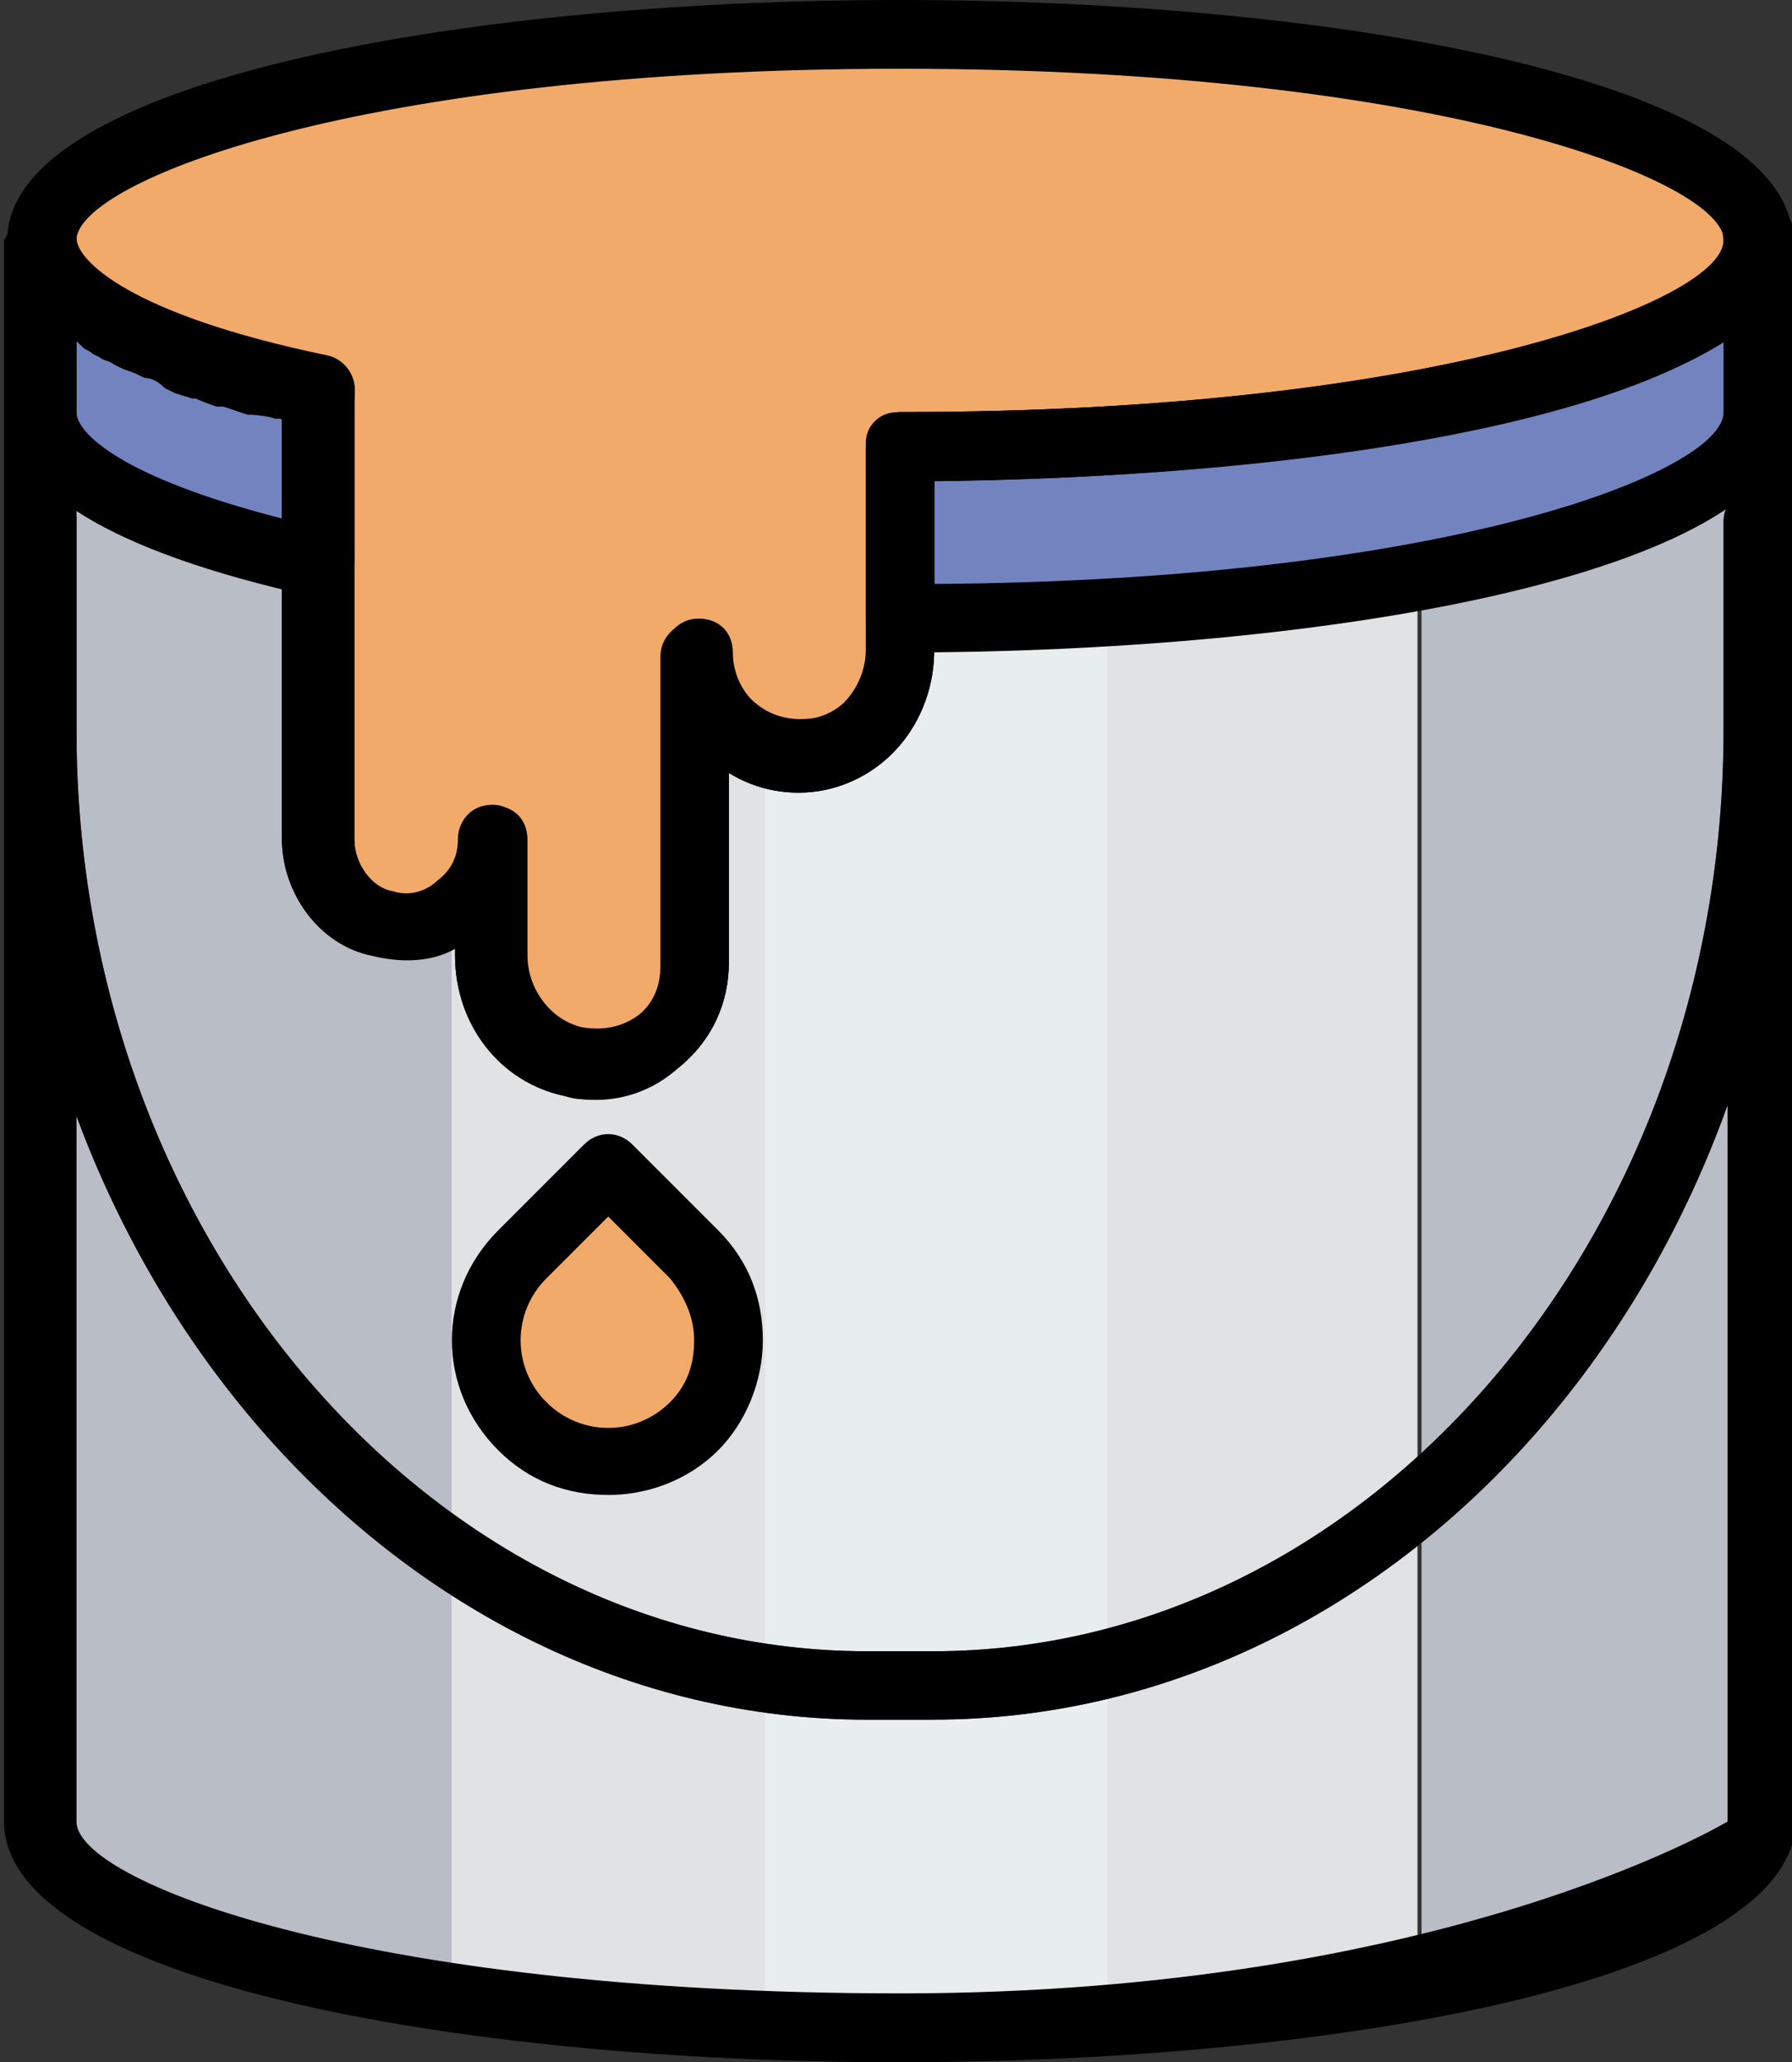 <?xml version="1.0" encoding="UTF-8"?><svg id="Layer_1" xmlns="http://www.w3.org/2000/svg" viewBox="0 0 445 511.98"><rect x="0" y="0" width="445" height="511.98" fill="#333333" stroke="none"/><defs><style>.cls-1{fill:#e8edee;}.cls-2{fill:#7383bf;}.cls-3{fill:#e0e2e3;}.cls-4{fill:#556080;}.cls-5{fill:#f2aa6b;}.cls-6{fill:#b9bdc5;}</style></defs><g transform="translate(1)"><path class="cls-3" d="M222,110.89v50.4c0,12.75-8.5,23.8-20.4,26.35-16.15,2.55-30.6-10.2-30.6-25.5v76.8c0,15.3-14.45,28.05-30.6,24.65-11.9-1.7-20.4-13.6-20.4-25.5v-29.54c0,7.2-3.6,13.5-9,18V495.73c32.46,5.12,70.04,7.69,111.03,7.69,48.68,0,93.1-4.27,128.97-10.25V100.64c-35.88,5.98-80.3,10.25-129,10.25h0Z"/><g><path class="cls-6" d="M93.36,229.5c-9.39-2.56-15.36-11.09-15.36-21.33V102.35s-.49-3.41,.36-5.12c-2.56-.85-5.12-.85-7.68-1.28h-.85c-2.56-1.28-6.83-2-6.83-2h-.85s-4.27-.99-5.97-2h-1.71c-1.71-.69-3.41-.69-5.12-1.55q-.85,0-1.71-.85c-1.71-.85-3.41-.85-4.27-1.71q-.85,0-1.71-.85c-1.71-.85-2.56-.85-4.27-1.71,.85,0,0,0-.85-.85-.85,0-1.71-.85-3.41-.85-.85,0-.85-.85-1.71-.85-.85-.85-1.71-.85-2.56-1.71-.85,0-.85-.85-1.71-.85-.85-.85-1.71-.85-2.56-1.71-.85,0-.85-.85-1.71-.85s-1.71-.85-1.71-1.71c-.85,0-.85-.85-1.71-.85s-1.71-.85-1.71-.85l-.85-.85-1.71-1.71-.85-.85-1.71-1.71-.85-.85c0-.85-.85-.85-.85-1.71,0,0,0-.85-.85-.85,0-.85-.85-.85-1.09-1.71V452.22c.24,18.77,102,43.52,102,43.52V226.08c-5.12,3.41-11.95,5.12-18.77,3.41"/><path class="cls-6" d="M436,450.95V60.91c0,16.12-33.09,31.39-84,40.73V491.94c50.91-9.33,84-24.61,84-40.73"/></g><path class="cls-5" d="M128.71,354.08h0c-11.95-11.95-11.95-30.72,0-42.67l21.33-21.33,21.33,21.33c11.95,11.95,11.95,30.72,0,42.67h0c-11.95,11.95-31.57,11.95-42.67,0"/><path class="cls-1" d="M189,502.56c11.05,0,22.1,.85,34,.85,17.85,0,34.85-.85,51-1.7V109.18c-16.15,.85-33.15,1.7-51,1.7v50.4c0,12.75-8.5,23.8-20.4,26.35-5.1,.85-9.35,0-13.6-.85V502.56h0Z"/><path class="cls-4" d="M230.64,426.95h-16.28C97.05,426.95,1,316.45,1,181.31v-51.82c0-4.55,3.57-8.38,8.12-8.53,5.31-.17,8.88,3.27,8.88,8.49v51.85c0,125.8,88.4,228.65,196.36,228.65h16.28c107.95,0,196.36-102.85,196.36-228.65v-51.82c0-4.55,3.57-8.38,8.12-8.53,5.31-.17,8.88,3.27,8.88,8.49v51.85c0,135.15-96.05,245.65-213.36,245.65Z"/><path class="cls-5" d="M222.07,8.48C104.31,8.48,8.73,31.52,8.73,59.68c0,14.51,26.45,28.16,69.12,37.55-.85,1.71-.85,3.41-.85,5.12v105.72c0,9.46,6.02,18.92,15.48,21.5,14.62,3.44,27.52-6.88,27.52-20.64v29.16c0,12.75,8.5,23.8,20.4,26.35,16.15,3.4,30.6-9.35,30.6-24.65v-76.8c0,15.3,14.45,28.05,30.6,24.65,11.9-2.55,20.4-13.6,20.4-26.35v-50.41c117.76,0,213.33-23.04,213.33-51.2S339.76,8.48,222,8.48"/><g><path class="cls-2" d="M77,102.34c0-1.7,0-3.4,.85-5.1C35.35,87.89,9,74.29,9,59.84v42.5c0,14.45,26.35,28.05,68,37.4v-37.4Z"/><path class="cls-2" d="M223,110.95v42.53c117.58,0,213-23,213-51.12V59.76c0,28.12-95.42,51.12-213,51.12"/></g><path d="M150.04,371.15c-10.24,0-19.63-3.41-27.31-11.09h0c-15.36-15.36-15.36-39.25,0-54.61l21.33-21.33c3.41-3.41,8.53-3.41,11.95,0l21.33,21.33c7.68,7.68,11.09,17.07,11.09,27.31s-4.27,20.48-11.09,27.31c-7.68,7.68-17.92,11.09-27.31,11.09Zm-15.36-23.04c8.53,8.53,22.19,8.53,30.72,0,4.27-4.27,5.97-9.39,5.97-15.36s-2.56-11.09-5.97-15.36l-15.36-15.36-15.36,15.36c-8.53,8.53-8.53,22.19,0,30.72h0Z"/><path d="M230.64,426.95h-16.28C97.05,426.95,1,316.45,1,181.31v-51.82c0-4.55,3.57-8.38,8.12-8.53,5.31-.17,8.88,3.27,8.88,8.49v51.85c0,125.8,88.4,228.65,196.36,228.65h16.28c107.95,0,196.36-102.85,196.36-228.65v-51.82c0-4.55,3.57-8.38,8.12-8.53,5.31-.17,8.88,3.27,8.88,8.49v51.85c0,135.15-96.05,245.65-213.36,245.65Z"/><path d="M146,272.95c-2.55,0-4.25,0-6.8-.85-16.15-3.4-27.2-17.85-27.2-34.85v-1.68c-6.02,3.44-13.76,3.44-20.64,1.72-12.9-2.58-22.36-15.48-22.36-29.24V104.02C23.81,92.94,.79,78.44,.79,59.68,.79,20.46,112.48,0,222.47,0s221.68,20.46,221.68,59.68-105.72,58.83-213.16,59.68v41.93c0,17-11.05,31.45-27.2,34.85-8.5,1.7-17,0-23.8-4.25v47.04c0,10.2-4.25,19.55-12.75,26.35-5.95,5.1-13.6,7.65-21.25,7.65Zm-17-63.72v28.84c0,8.5,5.95,16.15,13.6,17.85,5.1,.85,10.2,0,14.45-3.4s5.95-7.65,5.95-12.75v-76.78c0-4.55,3.57-8.38,8.12-8.53,5.31-.17,8.88,3.27,8.88,8.49s2.55,10.2,5.95,12.75c4.25,3.4,9.35,4.25,14.45,3.4,7.65-1.7,13.6-9.35,13.6-17.85v-50.41c0-4.72,3.83-8.53,8.55-8.53,134.65,0,204.54-28.13,204.54-42.62S357.19,17.07,222.52,17.07,17.96,45.2,17.96,59.69c0,5.11,12.79,18.75,62.22,28.98,4.26,.85,7.67,5.11,6.82,10.23v109.47c0,6,4.29,12,9.43,12.86,5.14,1.71,9.43-.86,11.14-2.57,3.42-2.57,5.14-5.99,5.14-10.27,0-4.05,2.69-7.69,6.68-8.41,6.41-1.16,9.61,3.51,9.61,9.25Z"/><path d="M77.63,147.95h-1.7C26.54,136.86,1,121.5,1,101.87V59.2c0-4.55,3.57-8.37,8.12-8.53,5.33-.18,8.91,3.27,8.91,8.53s12.77,18.77,62.16,29.01c4.26,.85,7.66,5.12,6.81,10.24v40.96c0,2.56-.85,5.12-3.41,6.83-2.55,.85-4.26,1.71-5.96,1.71ZM18,84.52v17.85c0,5.1,11.05,16.15,51,26.35v-24.65c-22.95-5.95-39.95-11.9-51-19.55Z"/><path d="M214,154.41v-44.47c0-4.19,3.41-7.59,7.6-7.58,137.24,.13,207.48-28.94,205.31-43.24-.5-3.31,1.76-6.49,4.99-7.36,7.04-1.91,12.09,1.79,12.09,8.01v42.59c0,39.29-112.22,59.74-222.4,59.63-4.19,0-7.6-3.39-7.6-7.58Zm17-35v25.57c128.68-.85,196-28.12,196-42.61v-17.9c-34.09,22.16-115.04,34.09-196,34.94Z"/><path d="M222.07,511.98C111.89,511.98,0,491.48,0,452.19V59.68s4.12-8.53,9.24-8.53,8.53,3.41,8.76,8.53v1.71q.62,.85,.62,1.71l.86,.85s0,.85,.85,.85l.85,.85,.85,.85,.85,.85c.85,0,.85,.85,1.71,.85l.85,.85c.85,.85,1.71,.85,2.56,1.71l.85,.85c.85,.85,1.71,.85,2.56,1.71l.85,.85c.85,0,2.56,0,3.41,.85l1.71,.85c.85,0,1.71,.85,2.56,.85l1.71,.85c.85,.85,2.56,.85,3.41,1.71l1.71,.85c1.71,.85,2.56,.85,4.27,1.71l-.85,8.54,2.56-8.53c1.71,.85,5.12,2.08,5.12,2.08h.74c1.72,.85,3.44,.85,6.02,1.71l-.86,8.53,2.58-8.53c1.72,.85,4.3,.85,6.02,1.71,3.44,.85,5.16,1.71,7.74,1.71,4.3,.85,7.74,5.12,6.88,10.24v109.23c0,5.97,4.3,11.95,9.46,12.8,5.16,1.71,9.46-.85,11.18-2.56,3.45-2.57,5.17-6,5.16-10.29-.01-4.68,3.92-8.49,8.6-8.49,5.16,0,8.6,3.41,8.6,8.53v28.68c0,8.5,5.95,16.15,13.6,17.85,5.1,.85,10.2,0,14.45-3.4s5.95-7.65,5.95-12.75v-76.78c0-4.55,3.57-8.38,8.12-8.53,5.31-.17,8.88,3.27,8.88,8.49s2.55,10.2,5.95,12.75c4.25,3.4,9.35,4.25,14.45,3.4,7.65-1.7,13.6-9.35,13.6-17.85v-50.51c0-4.19,3.41-7.59,7.6-7.58,137.24,.13,207.48-28.94,205.31-43.24-.5-3.31,1.76-6.49,4.99-7.36,7.04-1.91,12.09,1.79,12.09,8.01V452.19c-.85,39.29-112.74,59.79-222.93,59.79ZM18,84.43V452.22c-.23,14.51,69.75,42.67,204.57,42.67s205.43-42.67,205.43-42.67V84.36c-34.26,22.27-115.63,34.26-197,35.12v41.82c0,17-11.05,31.45-27.2,34.85-8.5,1.7-17,0-23.8-4.25v47.05c0,10.2-4.25,19.55-12.75,26.35-7.65,6.8-17.85,9.35-28.05,6.8-16.15-3.4-27.2-17.85-27.2-34.85v-1.78s-14.01,3.41-20.84,1.71c-12.8-2.56-22.19-15.36-22.16-29.01V103.95h-1.73c-1.71-.75-5.97-1-5.97-1h-.85l-5.97-2h-1.71s-3.41-1.16-5.12-2h-.85c-2.56-.87-3.41-.87-5.12-1.72l-1.71-.85c-1.71-1.71-3.41-2.56-5.12-2.56l-1.71-.85c-1.71-.85-2.56-.85-4.27-1.71l-1.71-.85c-.85-.85-2.56-.85-3.41-1.71l-1.71-.85c-.85-.85-1.71-.85-2.56-1.71l-1.71-1.71c.85,.85,.23,0,.23,0Z"/></g></svg>